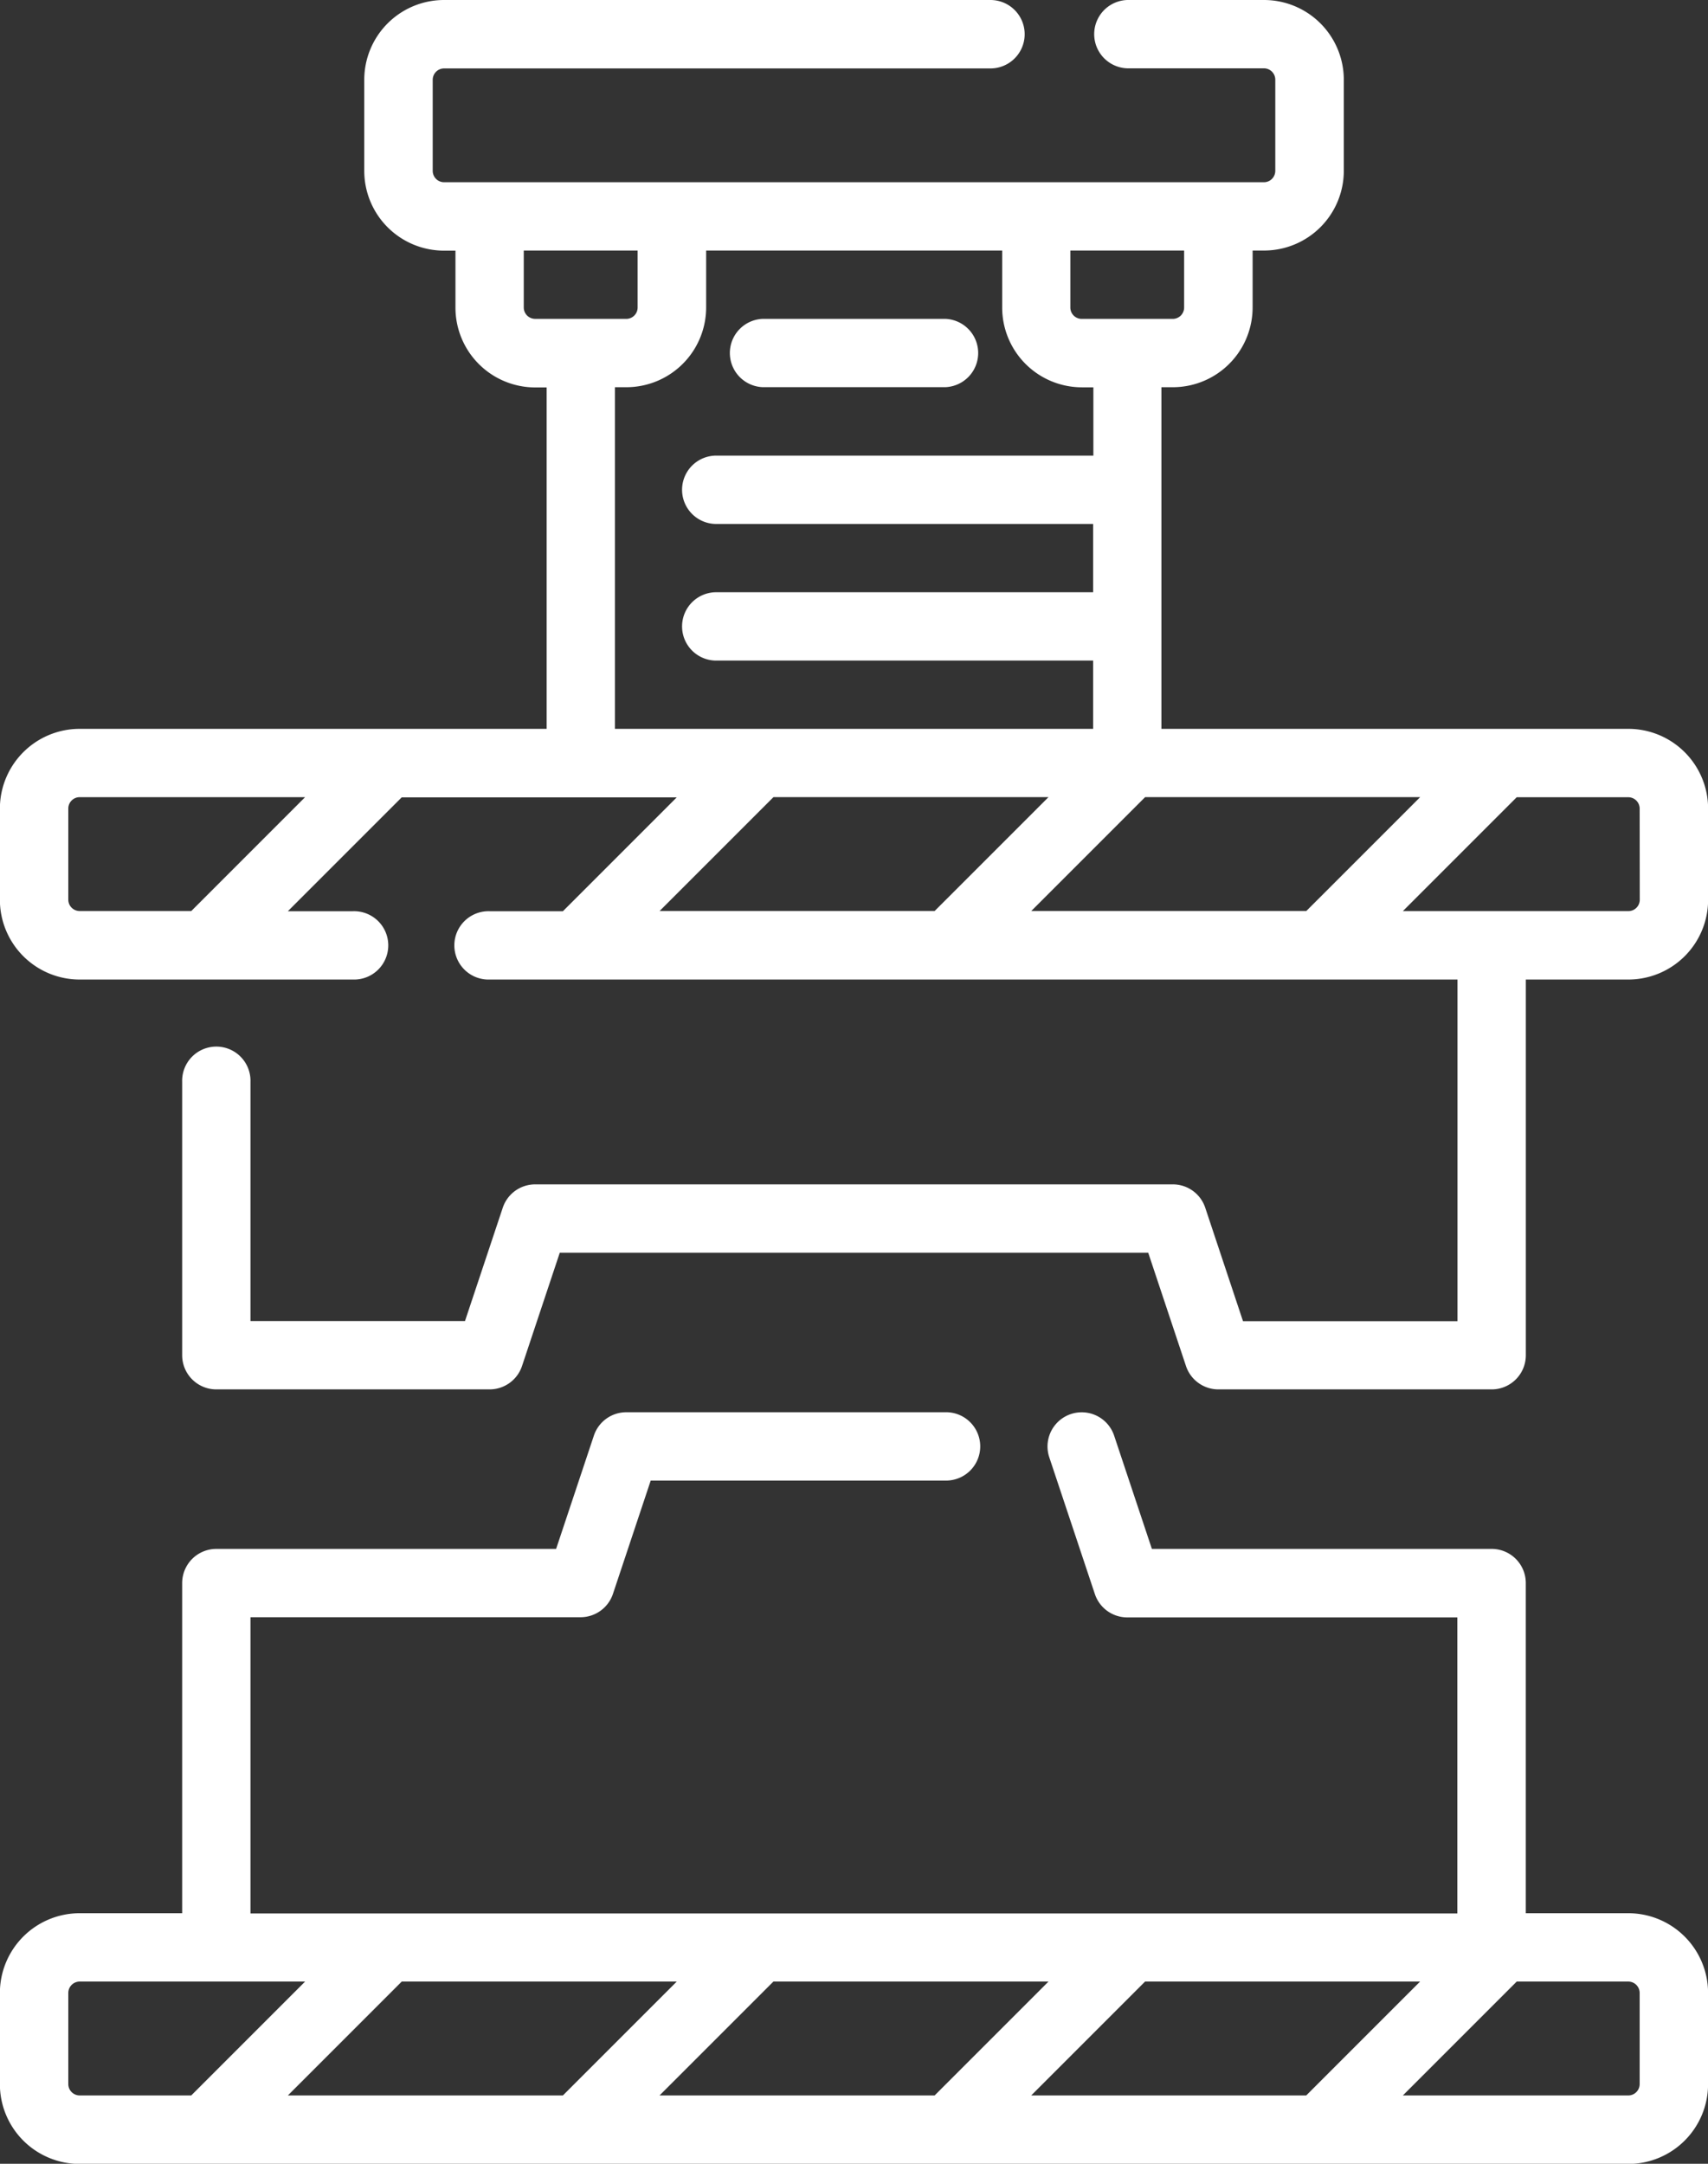 <svg xmlns="http://www.w3.org/2000/svg" viewBox="0 0 47.086 59.642"><rect x="0" y="0" width="47.086" height="59.642" fill="#333333" stroke="none"/><defs><style>.a{fill:#fff;}</style></defs><g transform="translate(-582.79 -539.765)"><g transform="translate(582.79 539.765)"><path class="a" d="M98.783,20.09H85.913V10.673h.314a2.2,2.2,0,0,0,2.2-2.2V6.906h.314a2.2,2.2,0,0,0,2.2-2.2V2.2a2.2,2.2,0,0,0-2.2-2.2H84.971a.942.942,0,0,0,0,1.883h3.767a.314.314,0,0,1,.314.314V4.709a.314.314,0,0,1-.314.314h-22.6a.314.314,0,0,1-.314-.314V2.2a.314.314,0,0,1,.314-.314H81.2A.942.942,0,1,0,81.2,0H66.137a2.2,2.2,0,0,0-2.2,2.2V4.709a2.2,2.2,0,0,0,2.2,2.2h.314v1.57a2.2,2.2,0,0,0,2.2,2.2h.314V20.09H56.092a2.2,2.2,0,0,0-2.2,2.2V24.8a2.2,2.2,0,0,0,2.2,2.2h7.534a.942.942,0,1,0,0-1.883H61.831l3.139-3.139h7.582l-3.139,3.139H67.393a.942.942,0,1,0,0,1.883H94.075v9.417H88.162L87.121,33.29a.941.941,0,0,0-.893-.644H68.648a.942.942,0,0,0-.893.644l-1.041,3.123H60.8V29.821a.942.942,0,1,0-1.883,0v7.534a.941.941,0,0,0,.942.942h7.534a.942.942,0,0,0,.893-.644l1.041-3.123H85.549l1.041,3.123a.941.941,0,0,0,.893.644h7.534a.941.941,0,0,0,.942-.942V27h2.825a2.2,2.2,0,0,0,2.2-2.2V22.287A2.2,2.2,0,0,0,98.783,20.09ZM59.168,25.112H56.092a.314.314,0,0,1-.314-.314V22.287a.314.314,0,0,1,.314-.314h6.214ZM83.4,6.906h3.139v1.57a.314.314,0,0,1-.314.314H83.716a.314.314,0,0,1-.314-.314V6.906ZM68.648,8.789a.314.314,0,0,1-.314-.314V6.906h3.139v1.57a.314.314,0,0,1-.314.314Zm2.2,11.3V10.673h.314a2.2,2.2,0,0,0,2.2-2.2V6.906h8.161v1.57a2.2,2.2,0,0,0,2.2,2.2h.314v1.883H73.671a.942.942,0,1,0,0,1.883H84.03v1.883H73.671a.942.942,0,1,0,0,1.883H84.03V20.09H70.846Zm1.231,5.022,3.139-3.139H82.8l-3.139,3.139Zm10.246,0,3.139-3.139h7.582l-3.139,3.139ZM99.1,24.8a.314.314,0,0,1-.314.314H92.569l3.139-3.139h3.075a.314.314,0,0,1,.314.314Z" transform="translate(-53.895)"/><path class="a" d="M98.783,347.959H95.958v-9.1a.941.941,0,0,0-.942-.942H85.65l-1.041-3.123a.942.942,0,0,0-1.787.6l1.256,3.767a.941.941,0,0,0,.893.644h9.1v8.161H60.8V339.8h9.1a.942.942,0,0,0,.893-.644l1.041-3.123h8.111a.942.942,0,1,0,0-1.883H71.16a.942.942,0,0,0-.893.644l-1.041,3.123H59.859a.942.942,0,0,0-.942.942v9.1H56.092a2.2,2.2,0,0,0-2.2,2.2v2.511a2.2,2.2,0,0,0,2.2,2.2H98.783a2.2,2.2,0,0,0,2.2-2.2v-2.511A2.2,2.2,0,0,0,98.783,347.959Zm-42.691,5.023a.314.314,0,0,1-.314-.314v-2.511a.314.314,0,0,1,.314-.314h6.214l-3.139,3.139H56.092Zm5.739,0,3.139-3.139h7.582l-3.139,3.139Zm10.246,0,3.139-3.139H82.8l-3.139,3.139Zm10.246,0,3.139-3.139h7.582l-3.139,3.139Zm16.774-.314a.314.314,0,0,1-.314.314H92.569l3.139-3.139h3.075a.314.314,0,0,1,.314.314Z" transform="translate(-53.895 -295.223)"/><path class="a" d="M227.3,77.336h5.023a.942.942,0,0,0,0-1.883H227.3a.942.942,0,0,0,0,1.883Z" transform="translate(-206.268 -66.664)"/></g></g></svg>